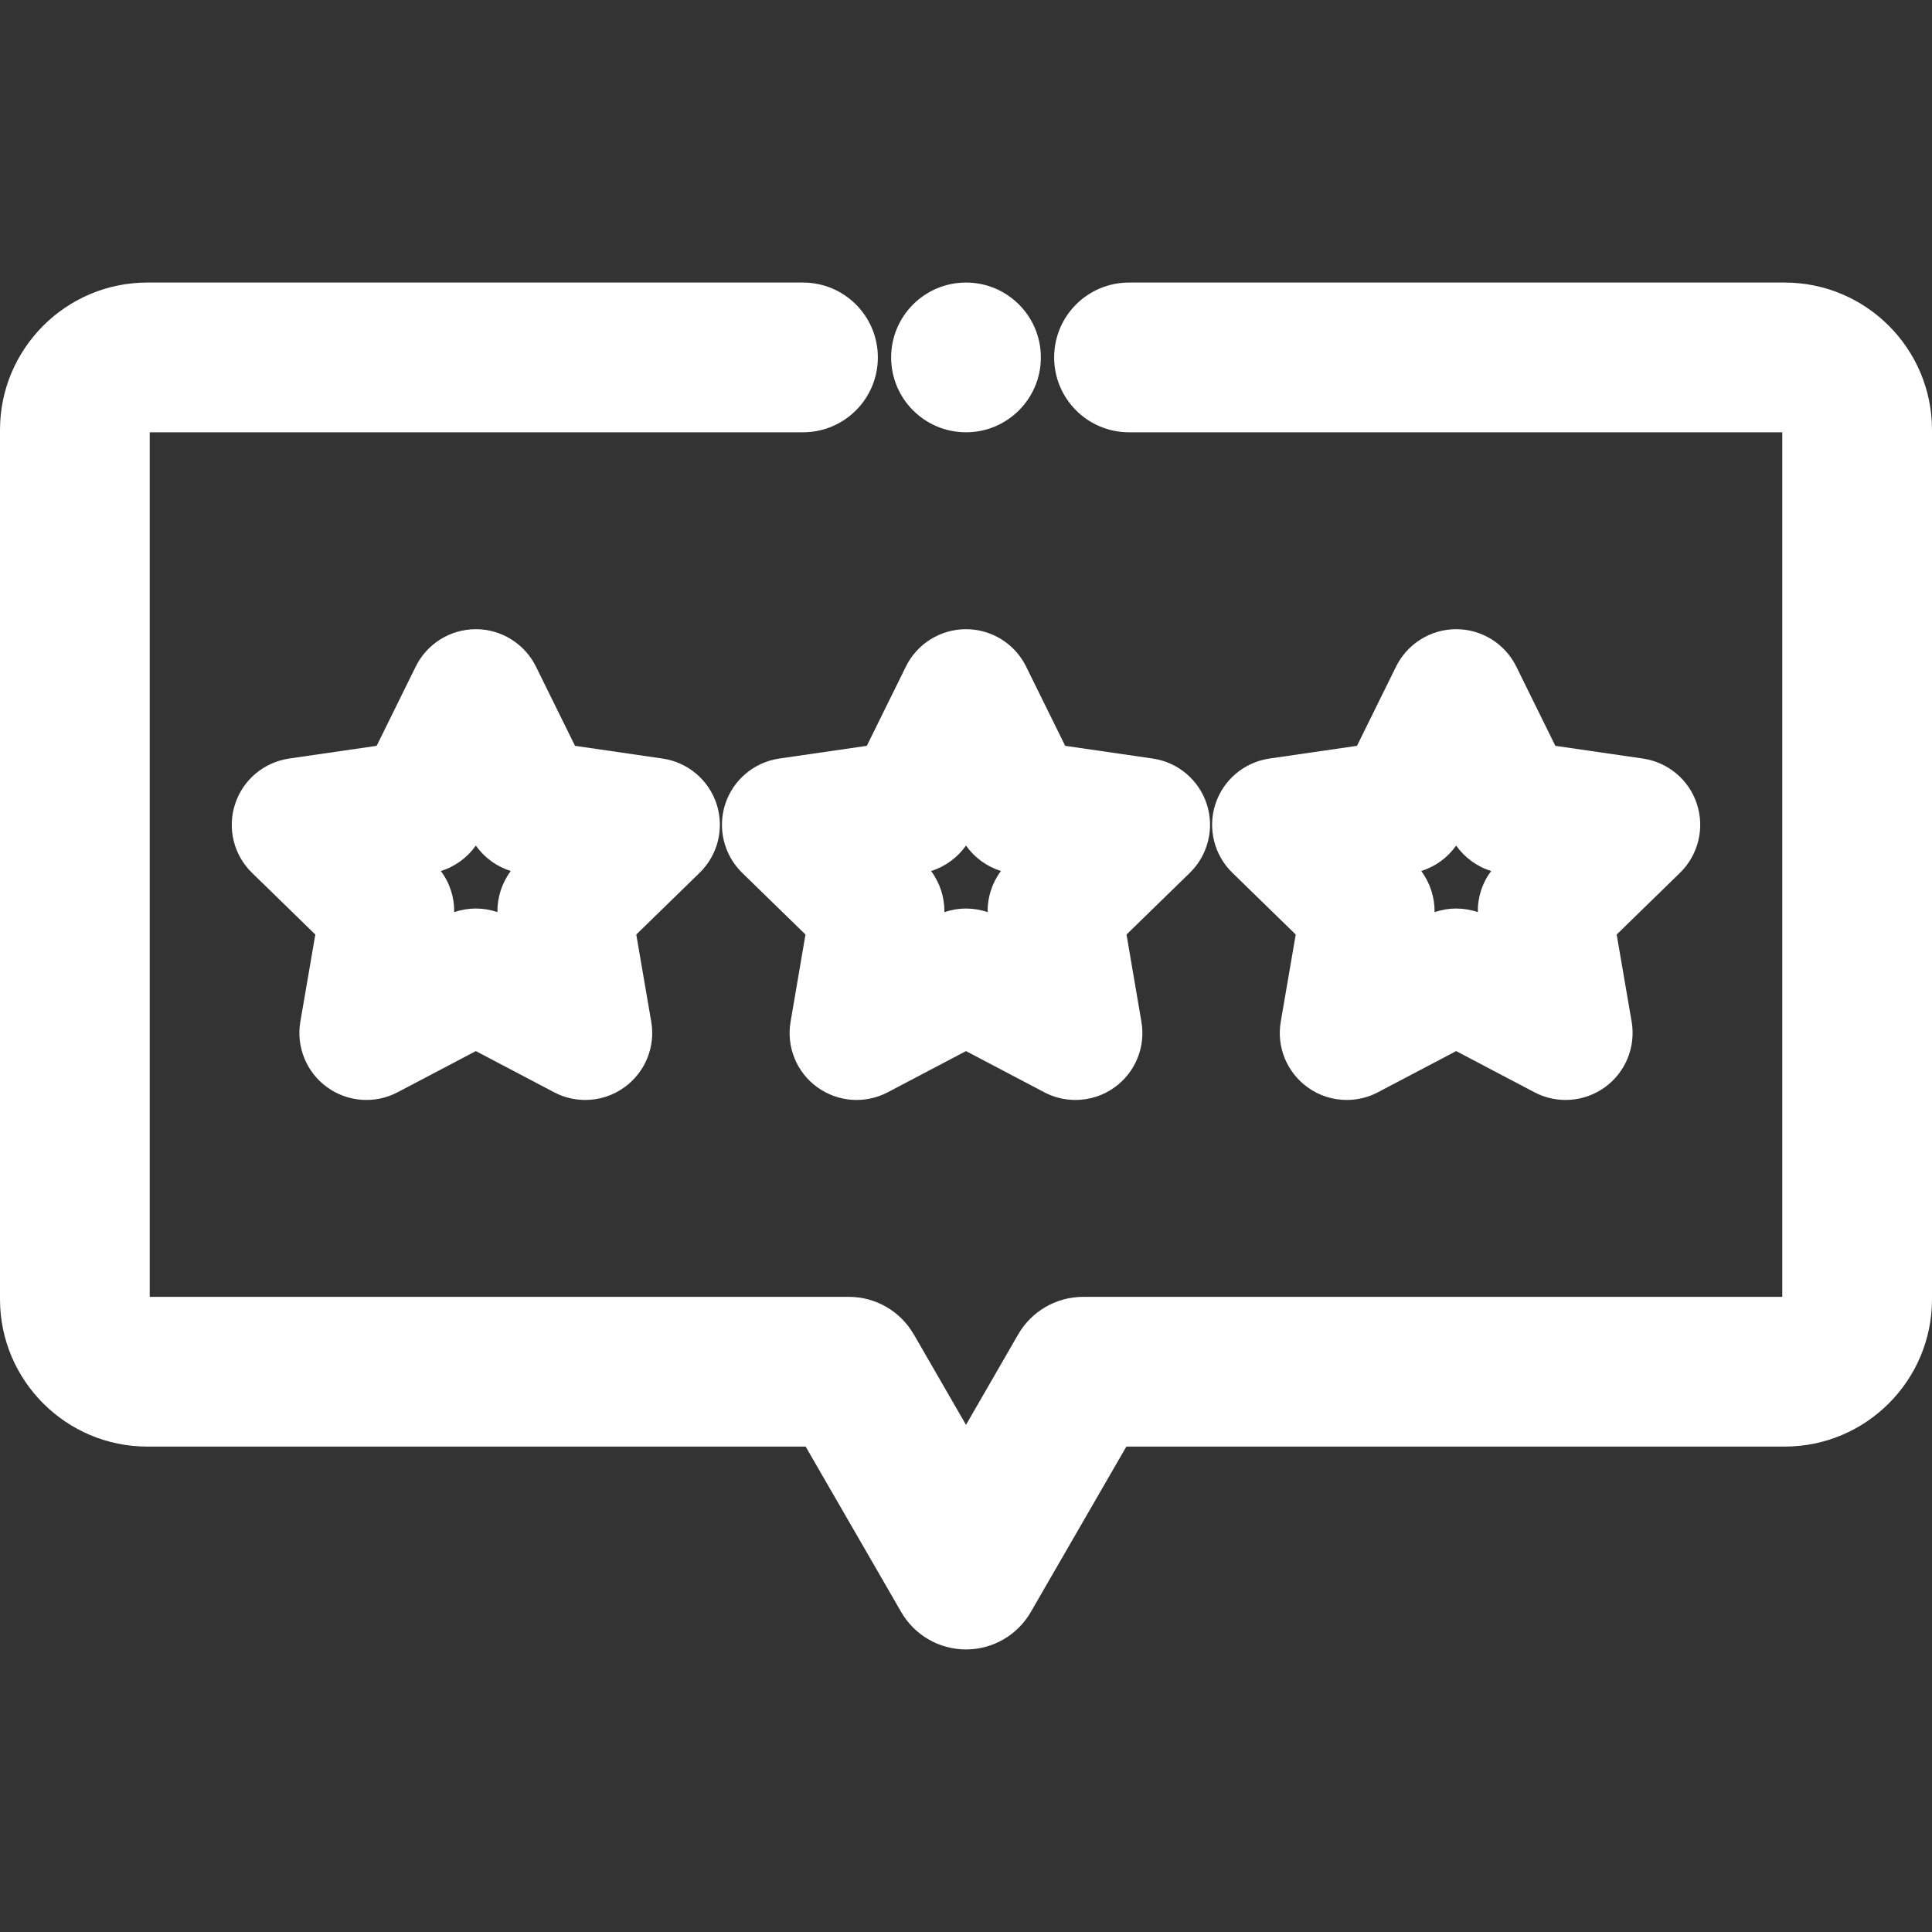 <svg width="24" height="24" viewBox="0 0 24 24" fill="none" xmlns="http://www.w3.org/2000/svg">
<rect x="0" y="0" width="24" height="24" fill="#333333" stroke="none"/>
<path fill-rule="evenodd" clip-rule="evenodd" d="M11.254 8.279C11.394 7.996 11.683 7.816 12 7.816C12.317 7.816 12.606 7.996 12.746 8.279L13.232 9.265L14.32 9.423C14.32 9.423 14.32 9.423 14.32 9.423C14.633 9.469 14.893 9.688 14.991 9.989C15.089 10.29 15.007 10.621 14.781 10.842L13.994 11.609L14.179 12.692C14.179 12.692 14.179 12.692 14.179 12.692C14.233 13.004 14.105 13.319 13.849 13.505C13.704 13.611 13.532 13.664 13.36 13.664C13.227 13.664 13.095 13.633 12.973 13.569L12 13.057L11.027 13.569C11.027 13.569 11.027 13.569 11.027 13.569C10.747 13.716 10.408 13.691 10.151 13.505C9.895 13.319 9.767 13.004 9.821 12.692L10.006 11.609L9.219 10.842C9.219 10.842 9.219 10.842 9.219 10.842C8.993 10.621 8.911 10.29 9.009 9.989C9.107 9.688 9.367 9.469 9.68 9.423L10.768 9.265L11.254 8.279ZM12 10.504C11.894 10.654 11.741 10.766 11.566 10.82C11.676 10.967 11.734 11.147 11.732 11.331C11.819 11.301 11.909 11.286 12 11.286C12.091 11.286 12.182 11.301 12.268 11.331C12.266 11.147 12.324 10.967 12.434 10.82C12.259 10.765 12.106 10.654 12 10.504Z" fill="white"/>
<path fill-rule="evenodd" clip-rule="evenodd" d="M5.165 8.279C5.305 7.996 5.594 7.816 5.911 7.816C6.227 7.816 6.516 7.996 6.657 8.279L7.143 9.265L8.23 9.423C8.23 9.423 8.23 9.423 8.23 9.423C8.544 9.469 8.804 9.688 8.902 9.989C9 10.29 8.918 10.621 8.691 10.842L7.904 11.609L8.09 12.692C8.09 12.692 8.09 12.692 8.09 12.692C8.144 13.004 8.015 13.319 7.759 13.505C7.614 13.611 7.443 13.664 7.271 13.664C7.138 13.664 7.005 13.633 6.884 13.569L5.911 13.057L4.938 13.569C4.938 13.569 4.938 13.569 4.938 13.569C4.658 13.716 4.318 13.691 4.062 13.505C3.806 13.319 3.678 13.004 3.731 12.692L3.917 11.609L3.13 10.842C3.13 10.842 3.13 10.842 3.13 10.842C2.903 10.621 2.822 10.29 2.92 9.989C3.018 9.688 3.278 9.469 3.591 9.423L4.679 9.265L5.165 8.279ZM5.911 10.504C5.805 10.654 5.652 10.766 5.476 10.82C5.587 10.967 5.645 11.147 5.642 11.331C5.729 11.301 5.82 11.286 5.911 11.286C6.002 11.286 6.092 11.301 6.179 11.331C6.177 11.147 6.235 10.967 6.345 10.82C6.17 10.765 6.017 10.654 5.911 10.504Z" fill="white"/>
<path fill-rule="evenodd" clip-rule="evenodd" d="M17.343 8.279C17.484 7.996 17.773 7.816 18.089 7.816C18.406 7.816 18.695 7.996 18.835 8.279L19.321 9.265L20.409 9.423C20.409 9.423 20.409 9.423 20.409 9.423C20.722 9.469 20.983 9.688 21.08 9.989C21.178 10.29 21.096 10.621 20.87 10.842L20.083 11.609L20.269 12.692C20.269 12.692 20.269 12.692 20.269 12.692C20.322 13.004 20.194 13.319 19.938 13.505C19.682 13.691 19.342 13.716 19.062 13.569L18.089 13.057L17.116 13.569C16.995 13.633 16.862 13.664 16.73 13.664C16.557 13.664 16.386 13.611 16.241 13.505C15.985 13.319 15.856 13.004 15.91 12.692L16.096 11.609L15.309 10.842C15.309 10.842 15.309 10.842 15.309 10.842C15.082 10.621 15 10.29 15.098 9.989C15.196 9.688 15.456 9.469 15.769 9.423L16.857 9.265L17.343 8.279ZM18.089 10.504C17.983 10.654 17.831 10.765 17.655 10.82C17.765 10.967 17.823 11.147 17.821 11.331C17.908 11.301 17.998 11.286 18.089 11.286C18.18 11.286 18.271 11.301 18.358 11.331C18.355 11.147 18.413 10.967 18.524 10.82C18.348 10.766 18.195 10.654 18.089 10.504Z" fill="white"/>
<path fill-rule="evenodd" clip-rule="evenodd" d="M0 5.34C0 4.331 0.821 3.51 1.83 3.51H9.975C10.489 3.51 10.905 3.926 10.905 4.44C10.905 4.954 10.489 5.37 9.975 5.37H1.86V16.11H10.545C10.877 16.11 11.184 16.287 11.35 16.575C11.351 16.575 11.351 16.575 11.351 16.575L12 17.7L12.649 16.575C12.649 16.575 12.649 16.575 12.649 16.575C12.816 16.287 13.123 16.11 13.455 16.11H22.14V5.37H14.025C13.511 5.37 13.095 4.954 13.095 4.44C13.095 3.926 13.511 3.51 14.025 3.51H22.17C23.18 3.51 24 4.331 24 5.34V16.14C24 17.149 23.18 17.97 22.17 17.97H13.992L12.805 20.025C12.639 20.313 12.332 20.49 12 20.49C11.668 20.49 11.361 20.313 11.195 20.025L10.008 17.97H1.83C0.821 17.97 0 17.149 0 16.14V5.34Z" fill="white"/>
<path d="M12 4.89C11.882 4.89 11.765 4.842 11.682 4.758C11.598 4.674 11.55 4.558 11.55 4.44C11.55 4.322 11.598 4.206 11.682 4.122C11.765 4.038 11.882 3.99 12 3.99C12.118 3.99 12.234 4.038 12.318 4.122C12.402 4.206 12.45 4.322 12.45 4.44C12.45 4.558 12.402 4.674 12.318 4.758C12.234 4.842 12.118 4.89 12 4.89Z" fill="white"/>
<circle cx="12" cy="4.44" r="0.93" fill="white"/>
</svg>
